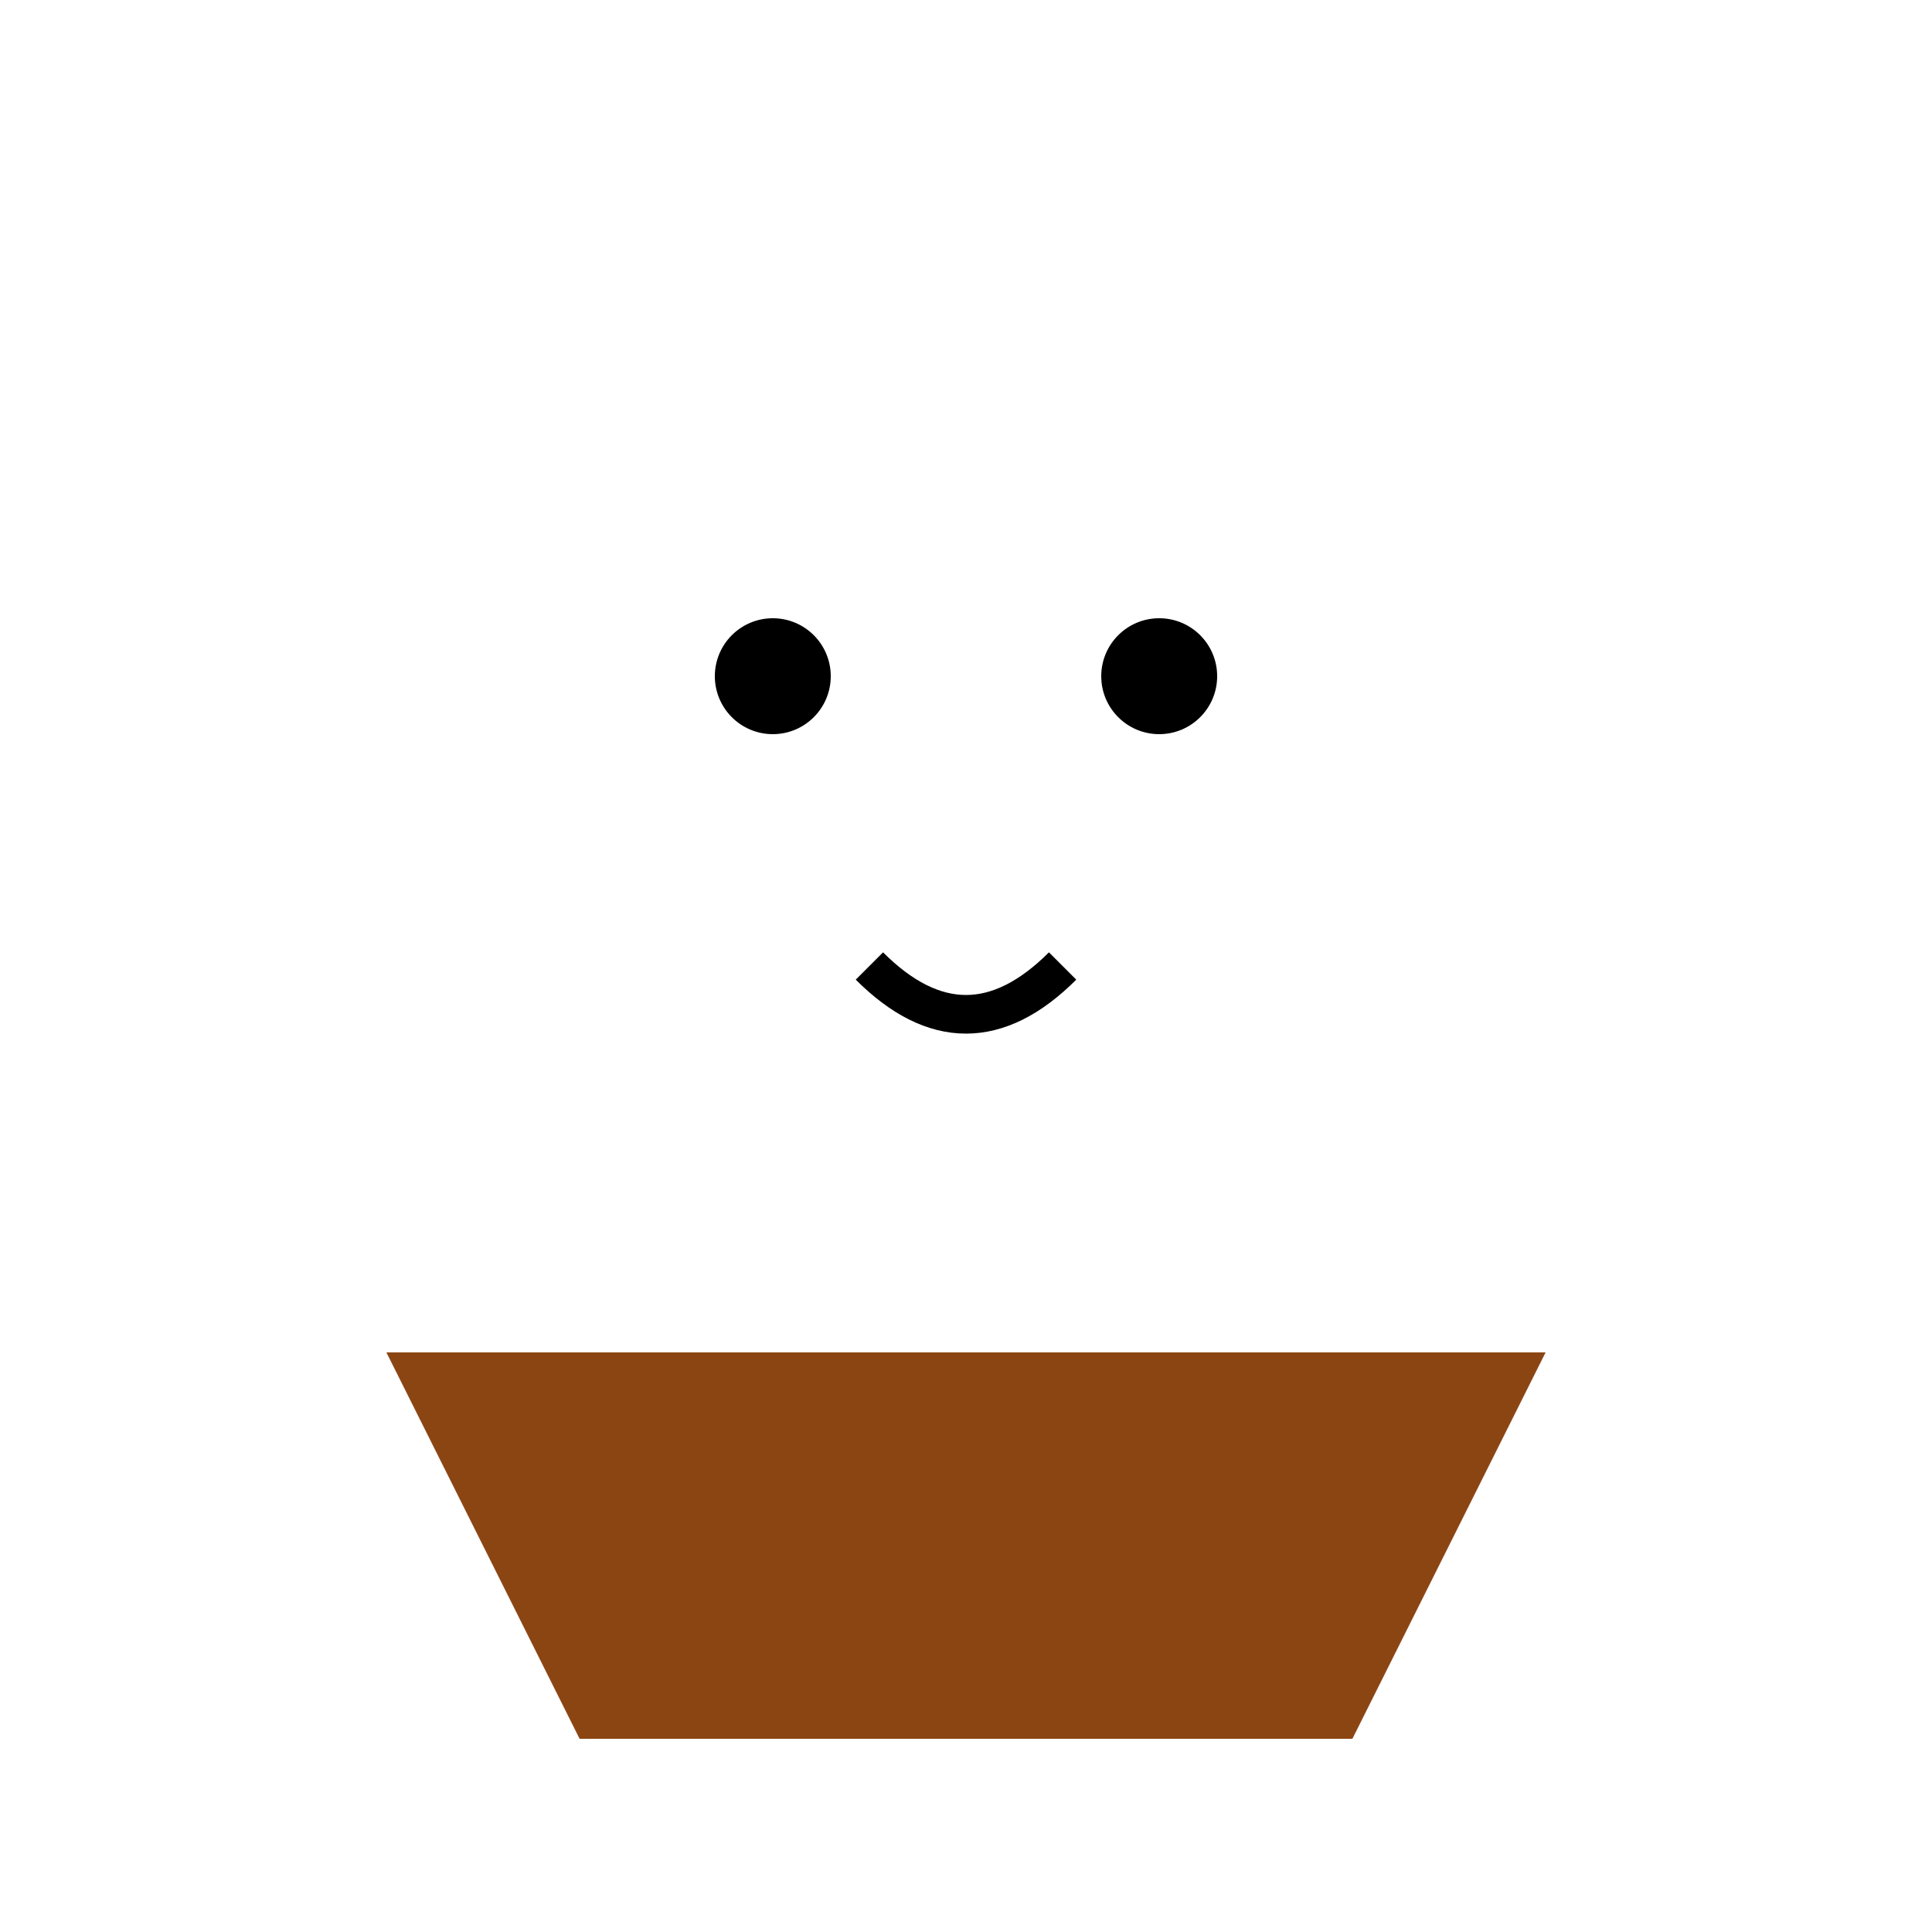 <svg width="100" height="100" viewBox="0 0 100 100" fill="none" xmlns="http://www.w3.org/2000/svg">
<rect width="100" height="100" fill="#FFFFFF"/>
<circle cx="50" cy="40" r="15" fill="#FFFFFF"/>
<path d="M20 70L80 70L70 90L30 90L20 70Z" fill="#8B4513"/>
<circle cx="40" cy="35" r="3" fill="#000"/>
<circle cx="60" cy="35" r="3" fill="#000"/>
<path d="M45 50Q50 55 55 50" stroke="#000" stroke-width="2" fill="none"/>
</svg>
